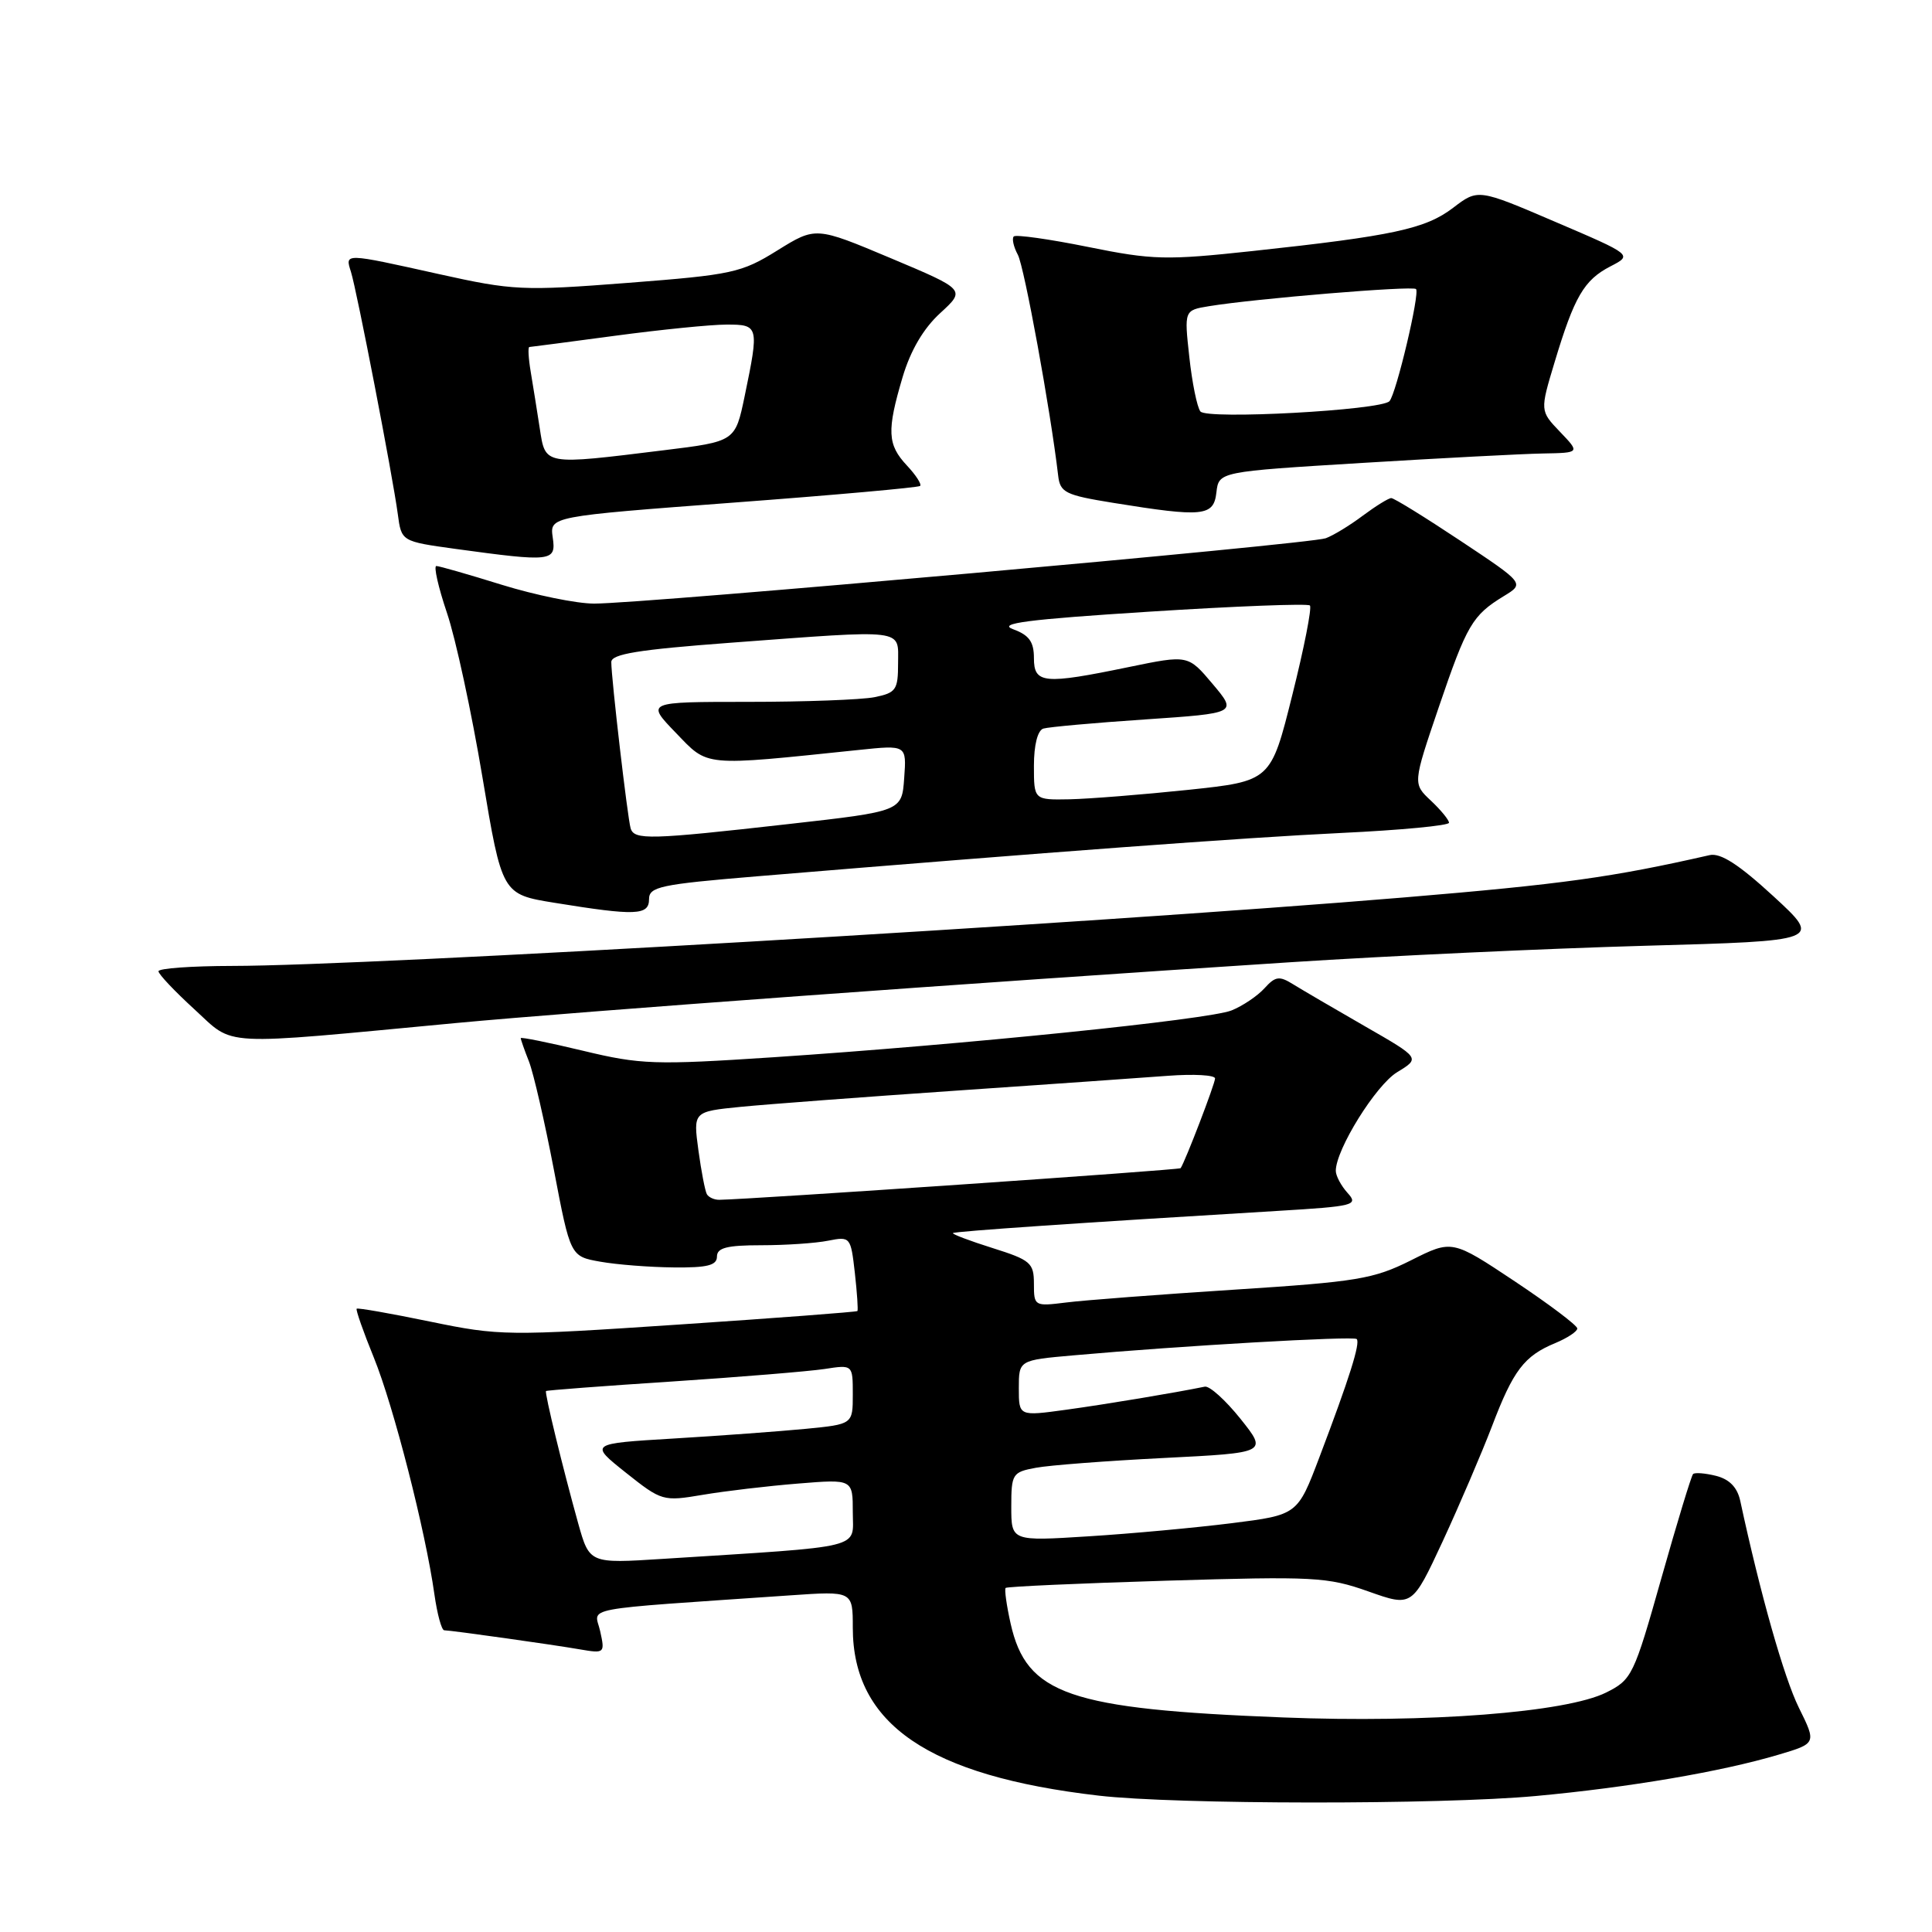 <?xml version="1.0" encoding="UTF-8" standalone="no"?>
<!DOCTYPE svg PUBLIC "-//W3C//DTD SVG 1.1//EN" "http://www.w3.org/Graphics/SVG/1.1/DTD/svg11.dtd" >
<svg xmlns="http://www.w3.org/2000/svg" xmlns:xlink="http://www.w3.org/1999/xlink" version="1.1" viewBox="0 0 256 256">
 <g >
 <path fill="currentColor"
d=" M 203.50 237.98 C 215.81 236.85 228.08 234.76 235.65 232.51 C 240.70 231.01 240.70 231.01 238.35 226.26 C 236.39 222.29 233.24 211.18 230.59 198.86 C 230.20 197.08 229.16 196.01 227.39 195.56 C 225.95 195.20 224.57 195.09 224.34 195.32 C 224.11 195.55 222.22 201.76 220.14 209.12 C 216.49 222.04 216.24 222.56 212.82 224.27 C 207.51 226.91 189.20 228.33 170.00 227.57 C 141.62 226.46 136.02 224.53 133.91 215.12 C 133.37 212.71 133.08 210.59 133.25 210.41 C 133.43 210.23 143.01 209.80 154.54 209.45 C 174.08 208.86 175.89 208.95 181.31 210.87 C 187.12 212.93 187.12 212.93 191.17 204.22 C 193.39 199.42 196.32 192.57 197.69 189.00 C 200.51 181.58 201.96 179.67 206.07 177.97 C 207.68 177.30 209.00 176.43 209.00 176.03 C 209.00 175.63 205.27 172.82 200.71 169.78 C 192.41 164.26 192.41 164.26 186.96 167.00 C 182.00 169.48 179.86 169.84 163.50 170.89 C 153.60 171.53 143.59 172.29 141.25 172.59 C 137.07 173.11 137.00 173.07 137.00 170.11 C 137.00 167.34 136.56 166.96 131.51 165.37 C 128.49 164.42 126.14 163.53 126.27 163.39 C 126.51 163.16 143.12 162.02 169.31 160.45 C 179.48 159.84 180.03 159.69 178.56 158.07 C 177.70 157.12 177.00 155.80 177.00 155.14 C 177.00 152.32 182.31 143.78 185.13 142.07 C 188.20 140.20 188.20 140.20 180.85 135.98 C 176.81 133.66 172.54 131.16 171.36 130.43 C 169.51 129.28 169.00 129.35 167.54 130.96 C 166.61 131.98 164.65 133.30 163.18 133.89 C 160.12 135.11 127.65 138.42 102.50 140.09 C 86.73 141.13 84.90 141.07 77.25 139.23 C 72.71 138.14 69.00 137.39 69.00 137.56 C 69.00 137.73 69.49 139.14 70.10 140.68 C 70.70 142.23 72.18 148.67 73.39 154.99 C 75.58 166.48 75.58 166.48 79.54 167.18 C 81.72 167.57 86.09 167.91 89.25 167.94 C 93.72 167.99 95.00 167.67 95.00 166.50 C 95.00 165.34 96.32 165.00 100.87 165.00 C 104.11 165.00 108.09 164.73 109.73 164.40 C 112.67 163.82 112.73 163.89 113.27 168.65 C 113.57 171.32 113.72 173.60 113.61 173.72 C 113.49 173.84 102.84 174.65 89.95 175.51 C 67.25 177.03 66.20 177.02 57.00 175.12 C 51.78 174.04 47.39 173.27 47.26 173.41 C 47.12 173.55 48.14 176.47 49.54 179.90 C 52.15 186.32 56.38 202.85 57.56 211.25 C 57.93 213.86 58.51 216.01 58.86 216.02 C 59.93 216.05 73.28 217.93 76.84 218.55 C 80.11 219.11 80.17 219.06 79.53 216.16 C 78.81 212.85 76.04 213.37 104.75 211.39 C 113.00 210.82 113.00 210.82 113.00 215.68 C 113.00 228.46 123.05 235.32 145.58 237.93 C 155.80 239.12 190.86 239.15 203.50 237.98 Z  M 60.50 135.55 C 76.73 134.03 128.23 130.27 171.00 127.50 C 183.93 126.66 205.06 125.68 217.96 125.32 C 241.41 124.67 241.41 124.67 234.99 118.76 C 230.40 114.54 227.98 112.98 226.53 113.31 C 213.61 116.25 207.07 117.16 186.00 118.92 C 144.05 122.42 49.03 127.98 30.75 127.99 C 25.39 128.00 21.00 128.31 21.00 128.70 C 21.00 129.08 23.14 131.34 25.75 133.73 C 31.19 138.70 28.54 138.56 60.50 135.55 Z  M 86.00 119.15 C 86.00 117.50 87.49 117.18 100.25 116.12 C 138.91 112.91 164.83 110.99 177.75 110.37 C 185.59 110.00 192.00 109.39 192.00 109.02 C 192.00 108.65 190.92 107.33 189.60 106.09 C 187.20 103.84 187.20 103.84 190.64 93.72 C 194.37 82.77 195.09 81.54 199.26 78.99 C 202.02 77.31 202.02 77.31 193.52 71.66 C 188.84 68.55 184.72 66.00 184.35 66.00 C 183.99 66.00 182.30 67.05 180.59 68.32 C 178.89 69.60 176.68 70.95 175.67 71.32 C 173.56 72.10 85.06 80.01 78.72 79.98 C 76.40 79.98 70.90 78.85 66.50 77.49 C 62.10 76.12 58.19 75.00 57.82 75.00 C 57.44 75.00 58.07 77.79 59.22 81.20 C 60.38 84.61 62.49 94.40 63.92 102.95 C 66.52 118.50 66.52 118.50 73.51 119.63 C 84.23 121.37 86.00 121.30 86.00 119.15 Z  M 73.24 71.22 C 72.84 68.43 72.84 68.43 97.17 66.60 C 110.55 65.60 121.69 64.60 121.92 64.39 C 122.15 64.17 121.36 62.95 120.17 61.68 C 117.58 58.92 117.49 57.08 119.60 49.97 C 120.65 46.44 122.36 43.52 124.58 41.49 C 127.96 38.39 127.96 38.39 118.03 34.21 C 108.09 30.03 108.09 30.03 103.01 33.18 C 98.24 36.15 97.03 36.41 83.22 37.48 C 69.23 38.56 67.99 38.50 58.12 36.31 C 45.54 33.51 45.71 33.52 46.50 36.01 C 47.28 38.47 52.04 63.10 52.71 68.12 C 53.19 71.74 53.19 71.74 60.34 72.73 C 73.14 74.48 73.71 74.42 73.24 71.22 Z  M 161.18 65.25 C 161.50 62.50 161.50 62.50 180.50 61.34 C 190.95 60.70 201.72 60.14 204.44 60.09 C 209.37 60.00 209.37 60.00 206.71 57.22 C 204.05 54.44 204.05 54.44 206.00 47.97 C 208.61 39.30 209.89 37.11 213.38 35.30 C 216.33 33.78 216.33 33.78 206.09 29.40 C 195.85 25.01 195.85 25.01 192.54 27.54 C 188.88 30.33 184.55 31.26 166.00 33.26 C 154.49 34.50 152.76 34.46 144.17 32.72 C 139.03 31.68 134.61 31.06 134.33 31.33 C 134.06 31.61 134.30 32.70 134.87 33.76 C 135.73 35.37 139.20 54.37 140.21 63.00 C 140.47 65.27 141.14 65.60 147.50 66.63 C 159.45 68.56 160.82 68.42 161.18 65.25 Z  M 76.61 201.84 C 74.57 194.52 72.14 184.54 72.35 184.32 C 72.45 184.22 79.94 183.65 89.01 183.06 C 98.08 182.46 107.19 181.71 109.25 181.40 C 113.00 180.82 113.00 180.82 113.00 184.77 C 113.00 188.72 113.00 188.72 106.75 189.33 C 103.31 189.66 95.46 190.24 89.29 190.61 C 78.09 191.28 78.09 191.28 82.92 195.13 C 87.68 198.91 87.85 198.96 93.13 198.07 C 96.08 197.57 101.76 196.90 105.75 196.58 C 113.00 195.99 113.00 195.99 113.00 200.39 C 113.00 205.31 114.97 204.83 87.80 206.56 C 78.11 207.18 78.11 207.18 76.61 201.84 Z  M 134.00 199.65 C 134.00 195.30 134.15 195.06 137.25 194.49 C 139.04 194.15 146.68 193.57 154.23 193.19 C 167.96 192.50 167.96 192.50 164.37 188.00 C 162.39 185.53 160.27 183.61 159.64 183.74 C 155.73 184.54 146.59 186.07 141.25 186.80 C 135.00 187.66 135.00 187.66 135.00 183.95 C 135.00 180.23 135.00 180.23 142.25 179.59 C 156.49 178.32 179.34 177.01 179.77 177.43 C 180.28 177.94 178.79 182.65 174.82 193.11 C 171.93 200.73 171.93 200.73 163.21 201.83 C 158.42 202.43 149.89 203.22 144.25 203.57 C 134.00 204.22 134.00 204.22 134.00 199.65 Z  M 93.67 158.25 C 93.43 157.84 92.92 155.20 92.54 152.40 C 91.85 147.29 91.85 147.29 98.18 146.66 C 101.65 146.32 114.40 145.36 126.50 144.53 C 138.60 143.70 151.31 142.81 154.75 142.55 C 158.19 142.29 161.00 142.45 161.00 142.90 C 161.00 143.60 157.06 153.87 156.44 154.79 C 156.28 155.03 99.53 158.92 95.31 158.98 C 94.65 158.99 93.92 158.66 93.67 158.25 Z  M 83.56 109.75 C 83.15 108.36 81.00 89.90 81.00 87.73 C 81.00 86.66 84.57 86.08 96.75 85.17 C 120.29 83.42 119.00 83.26 119.00 87.88 C 119.00 91.42 118.73 91.80 115.88 92.38 C 114.16 92.72 106.64 93.00 99.17 93.00 C 85.59 93.00 85.59 93.00 89.55 97.10 C 93.91 101.63 92.94 101.54 113.81 99.37 C 120.13 98.71 120.13 98.71 119.81 103.10 C 119.50 107.50 119.50 107.50 104.50 109.19 C 86.09 111.27 84.03 111.33 83.56 109.75 Z  M 137.00 101.47 C 137.00 98.72 137.49 96.78 138.25 96.54 C 138.94 96.33 145.00 95.78 151.72 95.33 C 163.94 94.50 163.94 94.50 160.68 90.63 C 157.43 86.77 157.43 86.77 149.61 88.38 C 138.29 90.72 137.00 90.60 137.00 87.19 C 137.00 85.04 136.36 84.15 134.25 83.38 C 132.11 82.60 136.07 82.08 152.28 81.05 C 163.70 80.32 173.28 79.95 173.57 80.23 C 173.85 80.52 172.80 85.87 171.23 92.12 C 168.39 103.50 168.39 103.50 157.44 104.66 C 151.42 105.29 144.36 105.85 141.75 105.91 C 137.00 106.00 137.00 106.00 137.00 101.47 Z  M 71.52 56.75 C 71.16 54.41 70.62 51.04 70.32 49.25 C 70.02 47.46 69.94 45.99 70.14 45.98 C 70.34 45.97 75.45 45.30 81.50 44.49 C 87.55 43.68 94.19 43.01 96.25 43.01 C 100.55 43.00 100.60 43.19 98.67 52.50 C 97.42 58.50 97.42 58.50 87.96 59.66 C 71.97 61.63 72.28 61.69 71.52 56.75 Z  M 159.06 54.52 C 158.62 53.96 157.96 50.71 157.59 47.30 C 156.91 41.11 156.91 41.11 160.21 40.57 C 166.29 39.57 187.18 37.84 187.63 38.30 C 188.17 38.84 185.00 52.20 184.11 53.16 C 182.99 54.36 159.92 55.62 159.06 54.52 Z "/>
</g>
</svg>